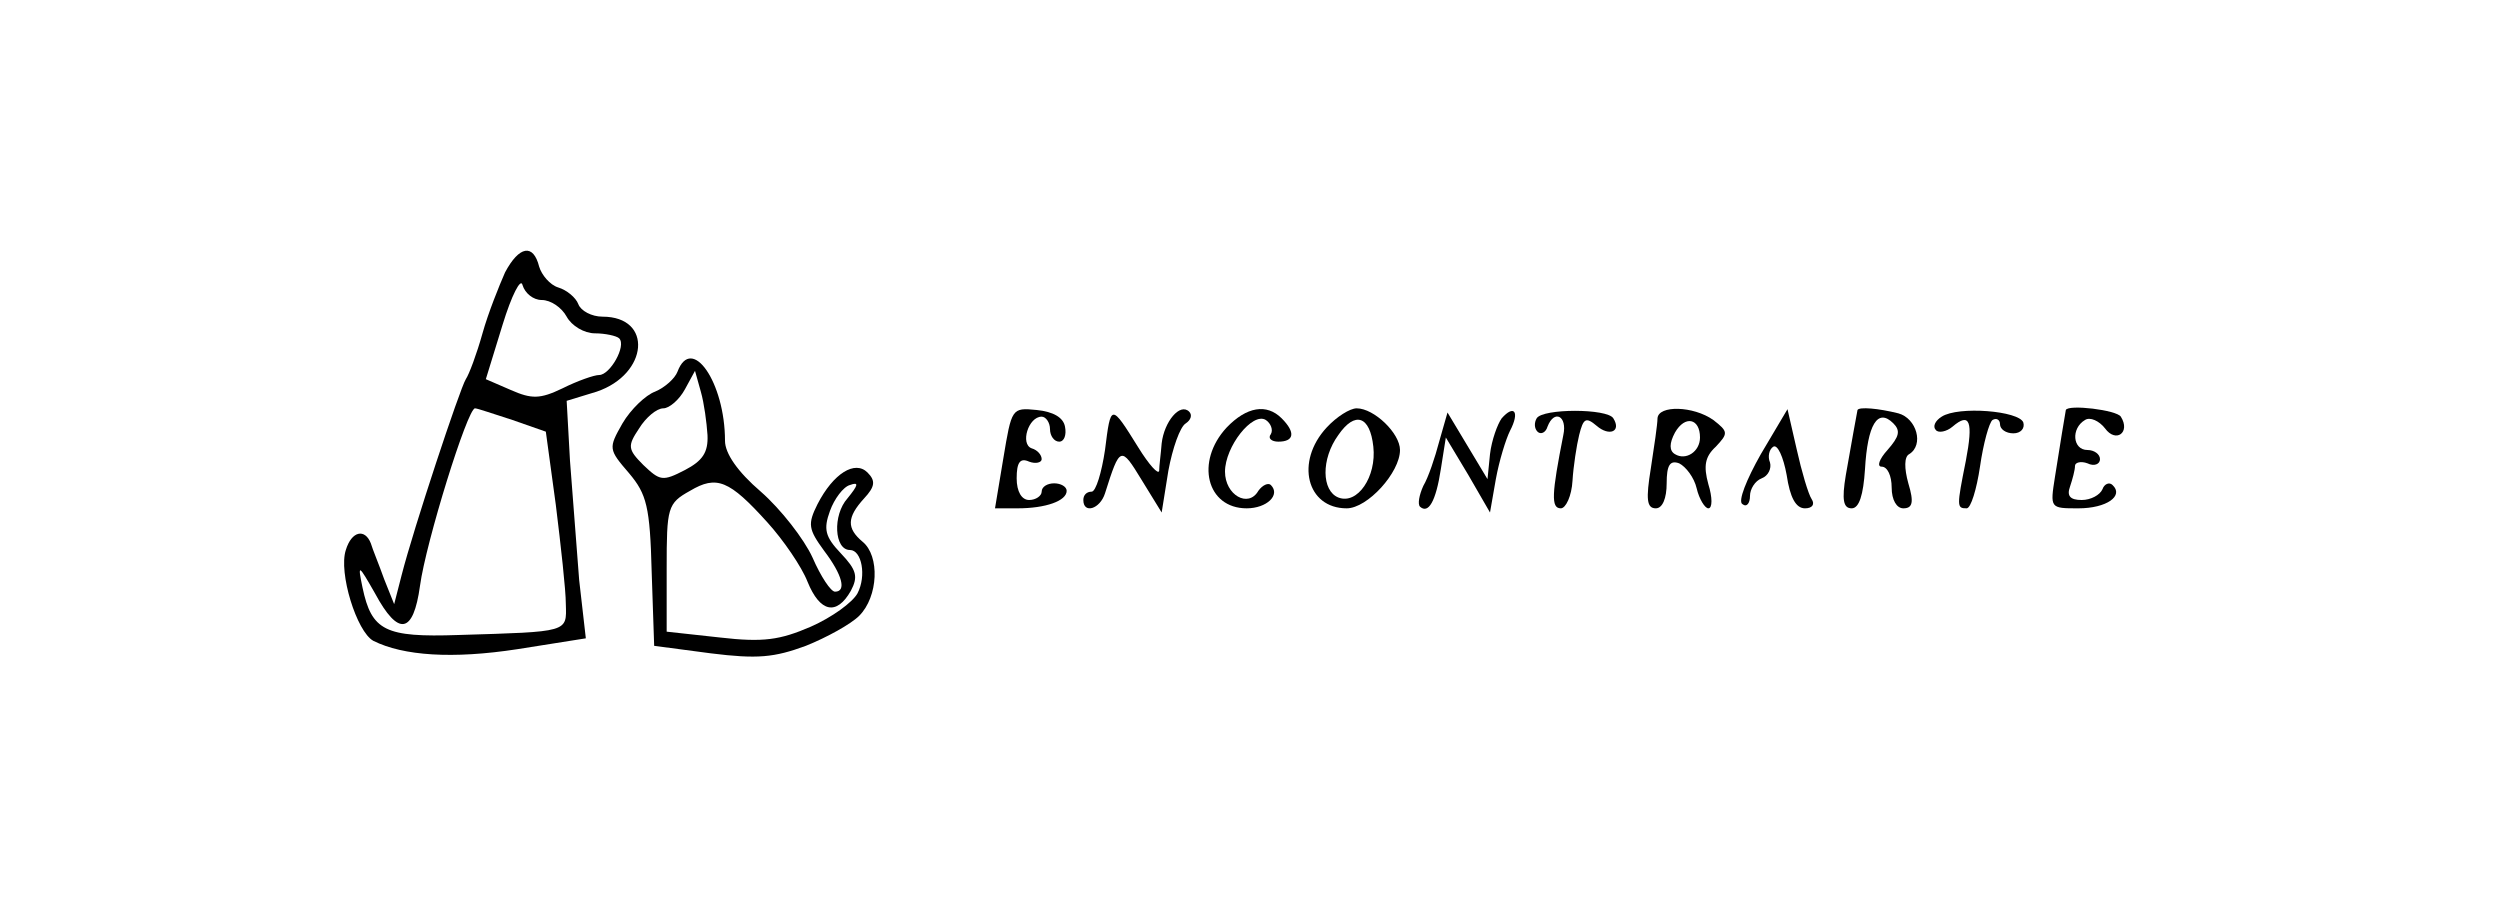 <?xml version="1.0" standalone="no"?>
<!DOCTYPE svg PUBLIC "-//W3C//DTD SVG 20010904//EN"
 "http://www.w3.org/TR/2001/REC-SVG-20010904/DTD/svg10.dtd">
<svg version="1.0" xmlns="http://www.w3.org/2000/svg"
 width="300pt" height="110pt" viewBox="0 0 300 110"
 preserveAspectRatio="xMidYMid meet">
<g transform="translate(0,110) scale(0.1,-0.1)"
fill="#000000" stroke="none">
<path d="M606 773 c-7 -16 -20 -48 -27 -73 -7 -25 -16 -49 -20 -55 -7 -11 -63
-180 -77 -235 l-9 -35 -12 30 c-6 17 -14 36 -16 43 -7 18 -23 15 -30 -8 -9
-27 13 -98 33 -109 36 -18 95 -22 173 -10 l82 13 -8 70 c-3 39 -8 103 -11 143
l-4 72 36 11 c62 21 68 90 7 90 -13 0 -26 7 -29 15 -3 8 -14 17 -24 20 -10 3
-20 15 -23 25 -7 28 -24 25 -41 -7z m44 -33 c11 0 24 -9 30 -20 6 -11 21 -20
34 -20 12 0 26 -3 29 -6 9 -9 -11 -44 -24 -44 -6 0 -26 -7 -44 -16 -27 -13
-37 -13 -62 -2 l-30 13 20 65 c11 36 22 57 24 48 3 -10 13 -18 23 -18z m-35
-144 l40 -14 12 -88 c6 -49 12 -102 12 -119 1 -34 4 -33 -129 -37 -88 -3 -104
5 -115 57 -6 29 -5 28 15 -7 28 -52 46 -49 54 9 7 52 57 213 66 213 3 0 23 -7
45 -14z"/>
<path d="M813 654 c-3 -8 -15 -19 -27 -24 -11 -4 -29 -21 -39 -38 -17 -30 -17
-31 8 -60 21 -25 25 -40 27 -118 l3 -89 68 -9 c56 -7 76 -5 114 9 25 10 54 26
64 36 23 23 25 72 4 89 -19 16 -19 29 2 52 13 14 14 21 4 31 -15 15 -41 -1
-60 -38 -12 -24 -11 -30 8 -56 22 -29 27 -49 13 -49 -5 0 -17 18 -27 41 -10
22 -38 58 -62 79 -28 24 -43 46 -43 61 0 70 -40 128 -57 83z m36 -76 c1 -21
-6 -31 -27 -42 -27 -14 -30 -13 -50 6 -19 19 -19 23 -5 44 8 13 21 24 29 24 7
0 19 10 26 23 l12 22 7 -25 c4 -14 7 -37 8 -52z m72 -105 c19 -21 41 -53 48
-71 15 -37 35 -41 52 -11 9 17 7 25 -12 45 -19 20 -21 29 -13 51 5 14 16 29
24 31 11 4 10 0 -3 -16 -18 -20 -16 -62 3 -62 14 0 20 -31 9 -52 -6 -11 -31
-29 -56 -40 -37 -16 -57 -19 -109 -13 l-64 7 0 76 c0 73 1 78 28 93 32 19 47
13 93 -38z"/>
<path d="M1204 550 l-10 -60 27 0 c34 0 59 9 59 21 0 5 -7 9 -15 9 -8 0 -15
-4 -15 -10 0 -5 -7 -10 -15 -10 -9 0 -15 10 -15 26 0 19 4 25 15 20 8 -3 15
-1 15 3 0 5 -5 11 -12 13 -14 5 -4 38 12 38 5 0 10 -7 10 -15 0 -8 5 -15 11
-15 6 0 9 8 7 18 -2 11 -14 18 -34 20 -30 3 -30 2 -40 -58z"/>
<path d="M1326 560 c-4 -27 -11 -50 -16 -50 -6 0 -10 -4 -10 -10 0 -17 20 -11
26 8 18 57 19 57 44 16 l24 -39 8 50 c5 27 14 53 21 57 6 4 8 10 4 14 -11 11
-30 -12 -33 -38 -1 -13 -3 -27 -3 -33 -1 -5 -12 7 -25 28 -33 53 -33 53 -40
-3z"/>
<path d="M1472 587 c-38 -41 -24 -97 24 -97 24 0 41 16 29 28 -3 3 -10 0 -15
-7 -12 -21 -40 -5 -40 23 0 30 33 72 49 62 6 -4 9 -12 6 -17 -4 -5 1 -9 9 -9
19 0 21 11 4 28 -18 18 -42 14 -66 -11z"/>
<path d="M1592 587 c-38 -41 -24 -97 24 -97 25 0 64 43 64 70 0 20 -31 50 -52
50 -8 0 -24 -10 -36 -23z m56 -23 c4 -36 -19 -70 -42 -61 -20 8 -21 46 0 75
20 29 38 23 42 -14z"/>
<path d="M1802 598 c-5 -7 -12 -26 -14 -43 l-3 -30 -24 40 -24 40 -10 -35 c-5
-19 -13 -43 -19 -53 -5 -11 -7 -22 -4 -25 10 -9 19 6 25 45 l6 38 27 -45 26
-45 7 40 c4 22 12 48 17 58 12 23 5 32 -10 15z"/>
<path d="M1844 598 c-3 -5 -3 -12 1 -16 4 -4 10 -1 12 6 8 21 24 13 19 -10
-14 -71 -15 -88 -3 -88 6 0 13 15 14 33 1 17 5 43 8 55 5 20 8 22 21 11 15
-13 30 -7 20 9 -7 12 -85 12 -92 0z"/>
<path d="M1989 598 c0 -7 -4 -34 -8 -60 -6 -37 -5 -48 6 -48 8 0 13 12 13 30
0 22 4 28 15 24 8 -4 18 -17 21 -30 3 -13 10 -24 14 -24 5 0 5 13 0 29 -6 22
-4 33 9 45 15 16 15 18 -3 32 -24 17 -66 18 -67 2z m51 -23 c0 -17 -17 -28
-30 -20 -7 4 -7 13 0 26 12 21 30 17 30 -6z"/>
<path d="M2113 555 c-17 -30 -28 -57 -22 -60 5 -4 9 1 9 10 0 8 6 18 14 21 8
3 12 12 10 19 -3 7 -1 16 4 19 5 3 12 -12 16 -34 4 -27 11 -40 22 -40 9 0 12
5 8 11 -4 6 -12 33 -18 60 l-11 48 -32 -54z"/>
<path d="M2229 608 c-1 -5 -7 -38 -14 -78 -5 -30 -3 -40 7 -40 9 0 14 16 16
47 3 53 15 74 34 55 9 -9 7 -16 -7 -32 -10 -11 -13 -20 -7 -20 7 0 12 -11 12
-25 0 -15 6 -25 14 -25 11 0 13 7 6 30 -5 18 -5 32 1 35 18 11 9 43 -13 49
-24 6 -47 8 -49 4z"/>
<path d="M2330 600 c-8 -5 -11 -12 -7 -16 3 -4 13 -2 20 4 21 18 25 6 16 -41
-11 -55 -11 -57 1 -57 5 0 12 23 16 50 4 28 11 53 15 56 5 3 9 0 9 -5 0 -6 7
-11 16 -11 9 0 14 6 12 13 -5 14 -78 20 -98 7z"/>
<path d="M2479 608 c-1 -5 -7 -42 -13 -80 -6 -38 -6 -38 28 -38 34 0 55 15 41
28 -4 4 -10 1 -12 -5 -3 -7 -14 -13 -25 -13 -14 0 -18 5 -14 16 3 9 6 20 6 25
0 4 7 6 15 3 8 -4 15 -1 15 5 0 6 -7 11 -15 11 -18 0 -20 26 -3 36 6 4 17 -1
24 -10 13 -18 31 -5 19 14 -5 8 -63 15 -66 8z"/>
</g>
</svg>
